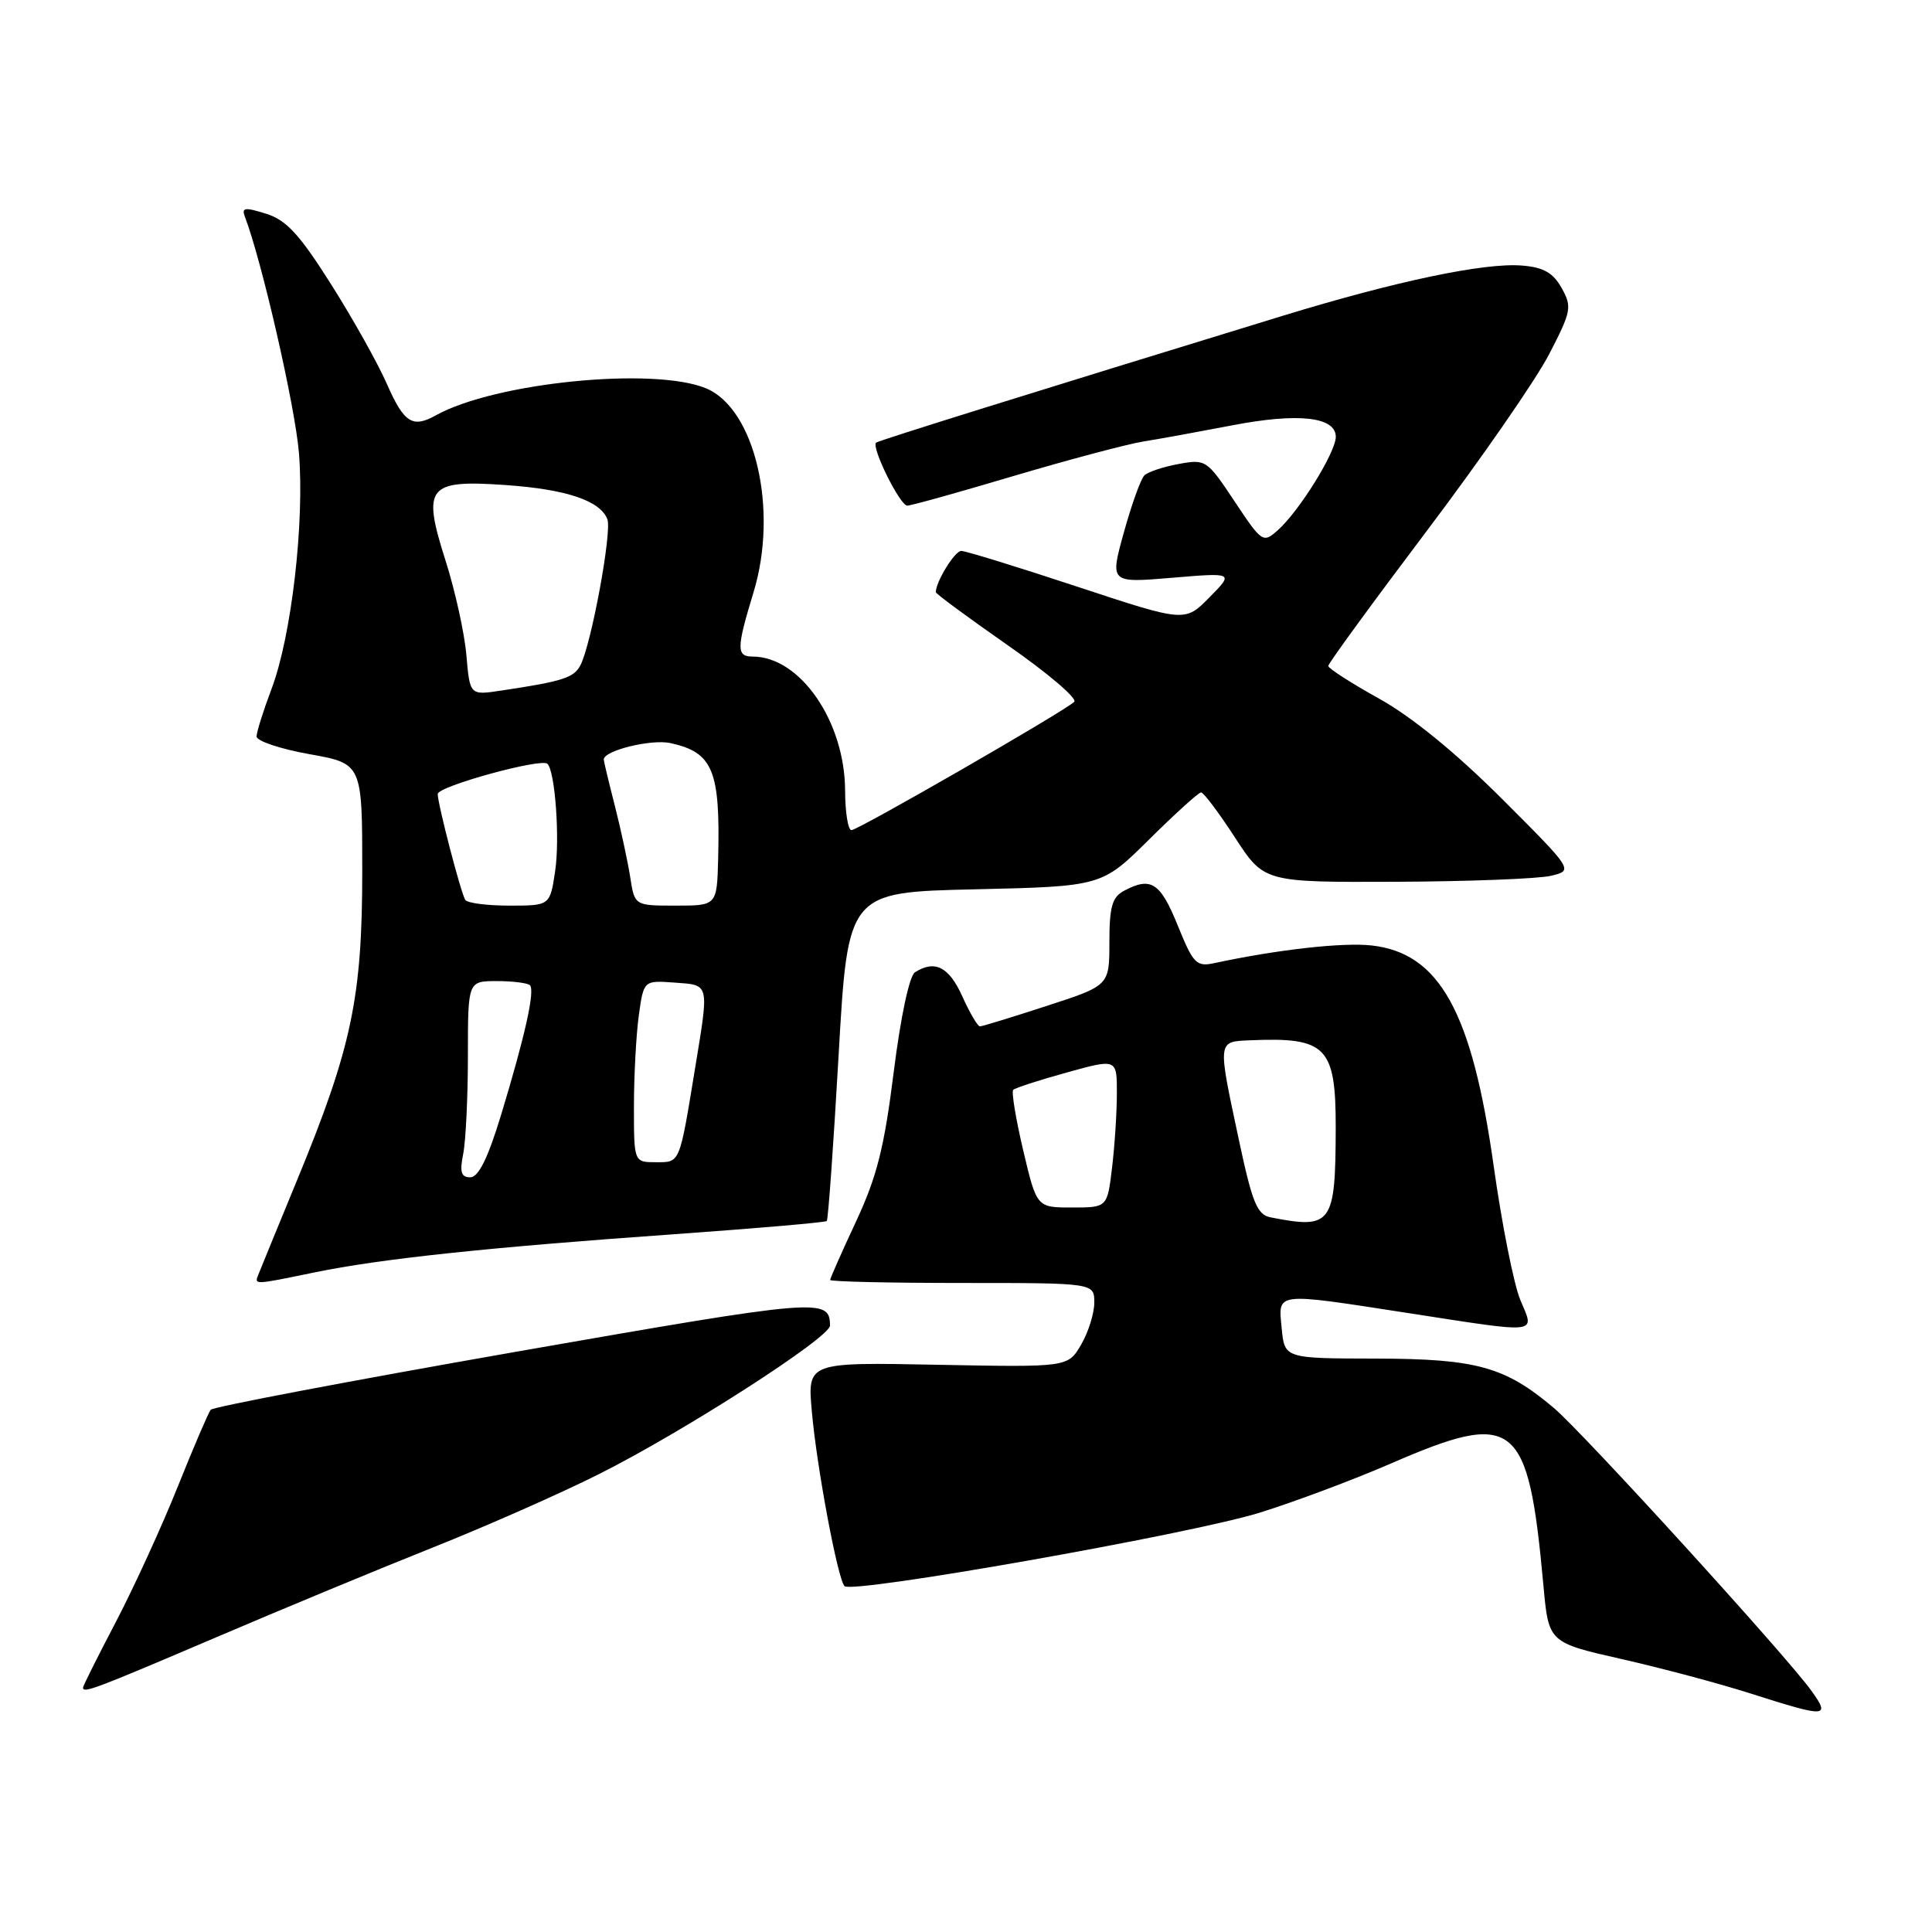 <?xml version="1.0" encoding="UTF-8" standalone="no"?>
<!DOCTYPE svg PUBLIC "-//W3C//DTD SVG 1.1//EN" "http://www.w3.org/Graphics/SVG/1.1/DTD/svg11.dtd" >
<svg xmlns="http://www.w3.org/2000/svg" xmlns:xlink="http://www.w3.org/1999/xlink" version="1.1" viewBox="0 0 256 256">
 <g >
 <path fill="currentColor"
d=" M 240.03 224.05 C 236.83 219.55 209.75 189.81 205.89 186.56 C 199.42 181.09 195.65 180.05 182.36 180.02 C 170.21 180.00 170.21 180.00 169.83 176.00 C 169.37 171.16 168.74 171.23 186.61 173.99 C 204.27 176.72 203.37 176.82 201.45 172.25 C 200.59 170.19 199.00 162.20 197.92 154.50 C 195.05 134.07 190.75 126.29 181.76 125.28 C 177.95 124.85 169.28 125.82 160.90 127.62 C 158.52 128.13 158.11 127.70 156.04 122.59 C 153.74 116.92 152.50 116.13 148.93 118.04 C 147.37 118.87 147.00 120.16 147.00 124.83 C 147.00 130.59 147.00 130.59 138.69 133.29 C 134.12 134.78 130.14 136.00 129.84 136.00 C 129.55 136.00 128.49 134.20 127.50 132.00 C 125.74 128.10 123.87 127.16 121.24 128.83 C 120.50 129.30 119.34 134.71 118.42 142.07 C 117.17 152.06 116.19 155.94 113.43 161.85 C 111.54 165.90 110.00 169.39 110.00 169.60 C 110.00 169.82 117.88 170.00 127.50 170.00 C 145.00 170.00 145.00 170.00 145.00 172.60 C 145.00 174.02 144.21 176.54 143.25 178.18 C 141.50 181.17 141.50 181.17 124.25 180.84 C 106.99 180.50 106.99 180.50 107.57 187.00 C 108.21 194.33 110.98 209.15 111.90 210.17 C 112.85 211.22 157.59 203.31 166.84 200.46 C 171.42 199.04 179.26 196.11 184.26 193.94 C 200.81 186.76 202.50 188.11 204.51 210.07 C 205.20 217.64 205.20 217.64 214.85 219.83 C 220.16 221.03 227.88 223.09 232.00 224.41 C 242.07 227.62 242.57 227.60 240.03 224.05 Z  M 28.32 217.09 C 37.22 213.28 50.25 207.88 57.28 205.08 C 64.32 202.28 74.22 197.91 79.28 195.37 C 90.46 189.78 110.01 177.22 109.98 175.64 C 109.94 171.96 108.71 172.06 68.47 179.10 C 46.49 182.95 28.24 186.42 27.92 186.80 C 27.61 187.19 25.64 191.78 23.55 197.00 C 21.46 202.22 17.78 210.26 15.38 214.86 C 12.97 219.46 11.00 223.40 11.00 223.61 C 11.00 224.41 12.50 223.84 28.32 217.09 Z  M 41.68 168.60 C 50.47 166.79 64.61 165.29 89.35 163.54 C 100.27 162.76 109.36 161.98 109.55 161.79 C 109.74 161.60 110.44 151.72 111.12 139.83 C 112.35 118.22 112.35 118.22 129.17 117.84 C 145.99 117.45 145.99 117.45 152.27 111.23 C 155.73 107.80 158.82 105.00 159.15 105.00 C 159.48 105.00 161.50 107.68 163.63 110.96 C 167.50 116.91 167.50 116.91 185.00 116.84 C 194.62 116.80 203.85 116.44 205.50 116.05 C 208.50 115.33 208.50 115.33 199.00 105.83 C 192.91 99.75 187.08 94.99 182.75 92.58 C 179.04 90.52 176.00 88.56 176.00 88.24 C 176.00 87.91 181.88 79.86 189.06 70.34 C 196.25 60.82 203.54 50.29 205.27 46.93 C 208.22 41.23 208.32 40.67 206.93 38.17 C 205.80 36.15 204.53 35.42 201.70 35.19 C 196.73 34.77 184.96 37.25 169.85 41.88 C 136.67 52.05 116.46 58.36 116.09 58.65 C 115.40 59.21 119.25 67.00 120.22 67.00 C 120.72 67.00 127.06 65.23 134.31 63.07 C 141.57 60.92 149.30 58.86 151.50 58.50 C 153.70 58.15 159.00 57.18 163.28 56.36 C 172.02 54.67 177.00 55.23 177.00 57.88 C 177.00 59.93 172.13 67.77 169.30 70.27 C 167.36 71.99 167.21 71.89 163.58 66.42 C 159.93 60.93 159.77 60.82 156.18 61.48 C 154.15 61.85 152.11 62.53 151.64 62.99 C 151.17 63.44 149.94 66.84 148.92 70.54 C 147.06 77.25 147.06 77.25 155.28 76.56 C 163.50 75.87 163.50 75.87 160.25 79.16 C 157.01 82.45 157.01 82.45 142.72 77.73 C 134.86 75.13 127.95 73.00 127.37 73.00 C 126.51 73.00 124.00 77.08 124.00 78.47 C 124.00 78.68 128.32 81.86 133.59 85.54 C 138.86 89.21 142.80 92.57 142.34 93.00 C 140.93 94.32 113.69 110.00 112.82 110.00 C 112.37 110.00 111.99 107.64 111.98 104.75 C 111.94 95.59 106.03 87.02 99.75 87.00 C 97.56 87.00 97.57 85.96 99.85 78.47 C 103.17 67.55 100.06 54.18 93.57 51.46 C 86.65 48.58 65.58 50.68 57.76 55.03 C 54.67 56.76 53.54 56.04 51.29 50.93 C 50.08 48.16 46.73 42.18 43.85 37.64 C 39.68 31.04 37.94 29.16 35.26 28.32 C 32.41 27.43 31.98 27.49 32.46 28.75 C 34.70 34.61 39.10 53.82 39.61 60.00 C 40.37 69.23 38.61 84.37 35.97 91.31 C 34.89 94.17 34.00 96.99 34.00 97.59 C 34.00 98.19 37.15 99.24 41.00 99.93 C 48.00 101.18 48.00 101.18 48.00 115.43 C 48.00 132.14 46.61 138.78 39.46 156.14 C 36.89 162.39 34.56 168.06 34.29 168.75 C 33.67 170.29 33.43 170.30 41.68 168.60 Z  M 168.38 161.31 C 166.57 160.96 165.94 159.42 164.13 150.91 C 161.32 137.73 161.28 138.03 165.75 137.84 C 175.75 137.42 177.00 138.71 176.99 149.40 C 176.96 162.25 176.49 162.90 168.38 161.31 Z  M 135.58 152.43 C 134.60 148.27 134.00 144.66 134.26 144.41 C 134.51 144.16 137.70 143.12 141.36 142.11 C 148.00 140.27 148.00 140.27 147.99 144.88 C 147.99 147.42 147.70 151.86 147.35 154.75 C 146.72 160.00 146.72 160.00 142.04 160.00 C 137.37 160.00 137.37 160.00 135.58 152.43 Z  M 61.38 152.88 C 61.72 151.16 62.00 145.31 62.00 139.88 C 62.00 130.00 62.00 130.00 65.83 130.00 C 67.94 130.00 69.91 130.25 70.22 130.55 C 70.91 131.25 69.58 137.25 66.39 147.75 C 64.64 153.50 63.40 156.00 62.31 156.00 C 61.10 156.00 60.89 155.31 61.38 152.88 Z  M 84.00 146.64 C 84.00 142.59 84.29 137.17 84.64 134.59 C 85.29 129.90 85.29 129.90 89.39 130.20 C 94.06 130.54 93.97 130.16 92.11 141.50 C 90.01 154.32 90.14 154.00 86.92 154.00 C 84.00 154.00 84.00 154.00 84.00 146.64 Z  M 61.65 119.24 C 61.05 118.27 58.00 106.54 58.00 105.21 C 58.00 104.19 71.74 100.41 72.54 101.21 C 73.56 102.23 74.20 111.16 73.56 115.42 C 72.88 120.00 72.88 120.00 67.50 120.00 C 64.54 120.00 61.91 119.66 61.65 119.24 Z  M 83.51 116.25 C 83.19 114.19 82.27 109.92 81.47 106.77 C 80.66 103.61 80.00 100.85 80.00 100.64 C 80.00 99.45 86.29 97.91 88.83 98.46 C 94.47 99.70 95.45 102.06 95.16 113.75 C 95.00 120.00 95.00 120.00 89.55 120.00 C 84.09 120.00 84.09 120.00 83.51 116.25 Z  M 61.80 86.82 C 61.55 83.89 60.30 78.24 59.03 74.26 C 55.91 64.46 56.64 63.55 66.98 64.27 C 75.04 64.83 79.53 66.34 80.48 68.80 C 81.11 70.46 78.34 85.44 76.90 88.17 C 76.03 89.81 74.54 90.29 66.38 91.51 C 62.26 92.13 62.26 92.13 61.80 86.82 Z "/>
</g>
</svg>